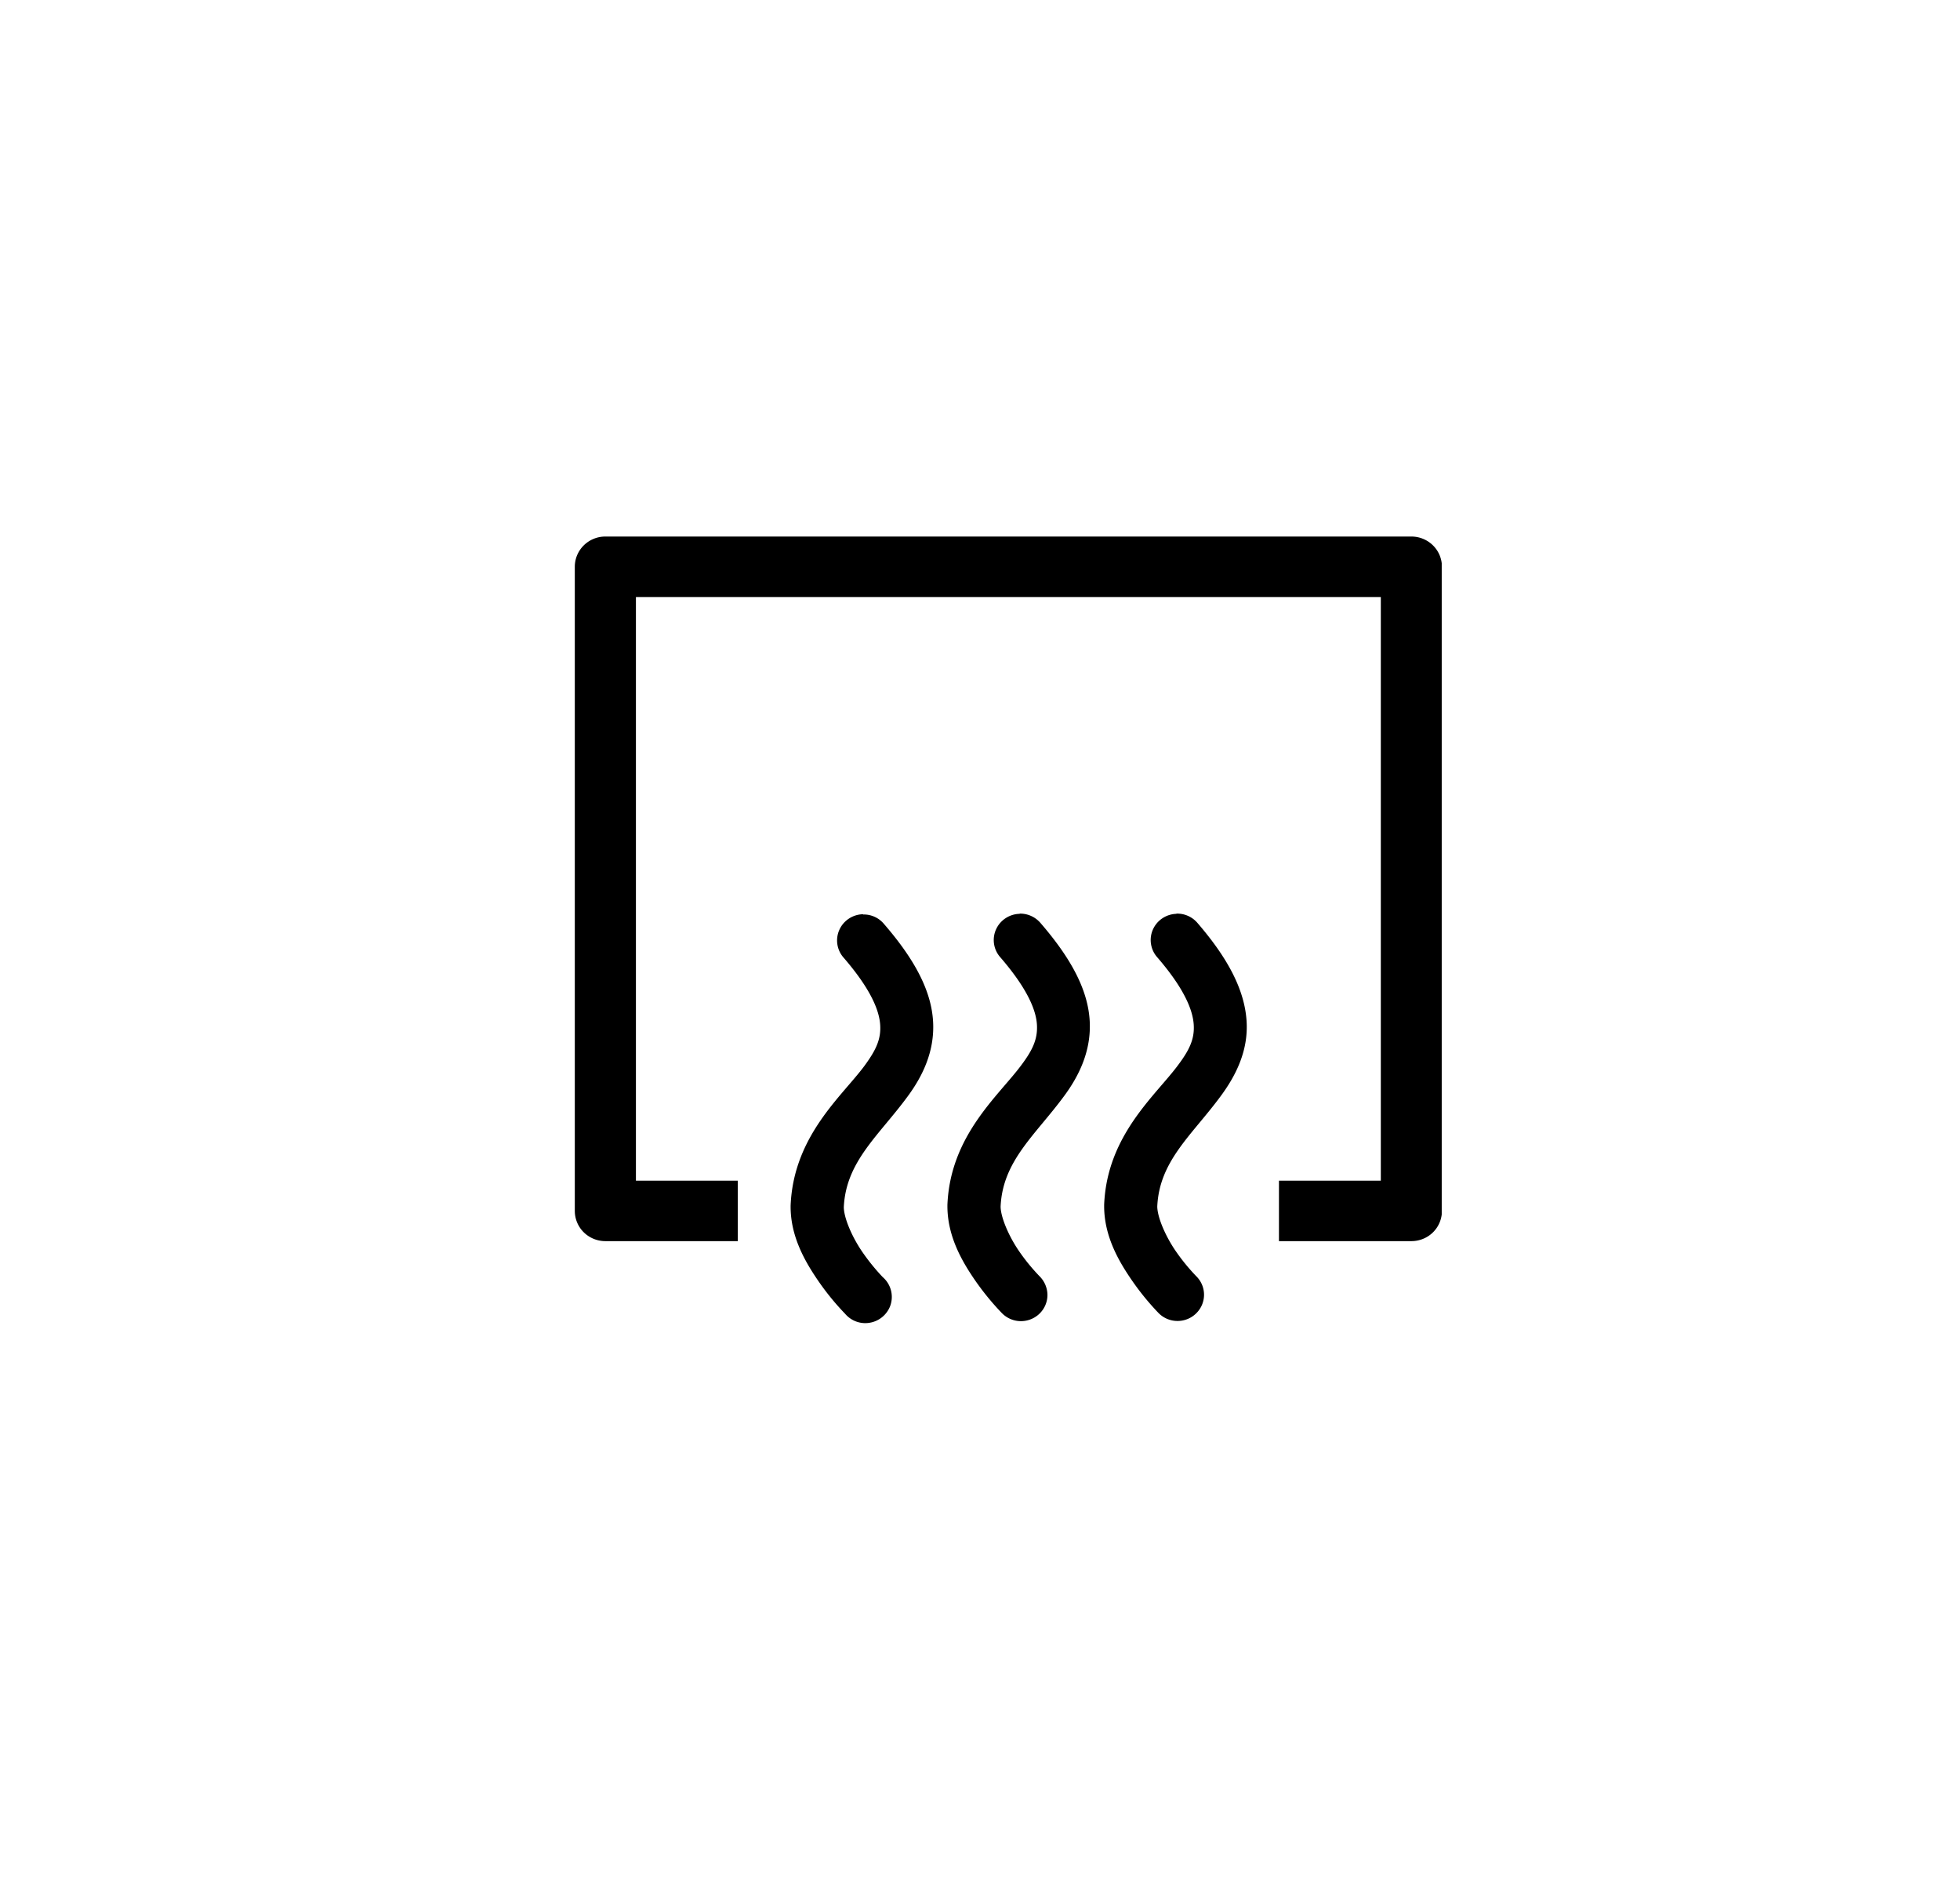 <svg width="184" height="178" fill="none" xmlns="http://www.w3.org/2000/svg"><g clip-path="url(#clip0_434_8661)" fill="#000"><path d="M95.731 85.775a2.505 2.505 0 00-1.331.412c-.395.26-.707.627-.898 1.057a2.436 2.436 0 00.412 2.618c2.55 2.952 3.347 4.957 3.43 6.307.083 1.35-.395 2.378-1.447 3.784-2.11 2.87-6.7 6.604-6.956 13.157v.094c0 2.864 1.39 5.222 2.62 7.007a24.922 24.922 0 002.48 3.028 2.499 2.499 0 002.728.591 2.475 2.475 0 001.137-.906c.278-.408.427-.889.426-1.382a2.51 2.51 0 00-.746-1.753c-.7-.727-1.34-1.51-1.912-2.34-.95-1.375-1.722-3.154-1.74-4.188.19-4.32 3.27-6.717 5.98-10.407 1.363-1.848 2.549-4.213 2.383-7.044-.165-2.832-1.664-5.759-4.609-9.165a2.515 2.515 0 00-1.957-.89v.02zm14.714 0a2.508 2.508 0 00-1.325.42c-.392.261-.7.628-.889 1.057a2.43 2.43 0 00-.176 1.365c.074.462.279.894.592 1.245 2.55 2.952 3.328 4.957 3.417 6.307.089 1.35-.402 2.378-1.453 3.784-2.111 2.87-6.694 6.585-6.956 13.138v.113c0 2.864 1.396 5.222 2.627 7.007a24.568 24.568 0 002.473 3.028 2.49 2.49 0 001.757.751 2.49 2.49 0 002.324-1.505 2.434 2.434 0 00-.536-2.696c-.7-.728-1.34-1.51-1.913-2.34-.956-1.381-1.727-3.154-1.746-4.194.191-4.314 3.27-6.711 5.979-10.401 1.365-1.854 2.595-4.213 2.404-7.044-.191-2.832-1.664-5.765-4.603-9.171a2.495 2.495 0 00-1.983-.883l.007.019zm-29.428.038c-.473.01-.933.153-1.327.413-.394.26-.704.626-.895 1.055a2.434 2.434 0 00.405 2.612c2.55 2.952 3.341 4.945 3.43 6.307.09 1.363-.414 2.39-1.466 3.829-2.117 2.87-6.681 6.591-6.943 13.144v.094c0 2.864 1.41 5.242 2.64 7.026a24.216 24.216 0 002.48 3.028 2.477 2.477 0 001.785.87 2.505 2.505 0 002.421-1.549 2.46 2.46 0 00-.681-2.771 19.549 19.549 0 01-1.912-2.359c-.95-1.381-1.722-3.154-1.74-4.194.197-4.308 3.282-6.711 5.992-10.401 1.364-1.847 2.55-4.194 2.39-7.026-.159-2.832-1.663-5.764-4.609-9.164a2.445 2.445 0 00-.874-.669c-.34-.154-.71-.23-1.083-.22l-.013-.025z"/><path d="M132.496 116.497h-12.431v-5.677h9.563V56.037H59.699v54.783h9.563v5.677H56.83a2.893 2.893 0 01-2.03-.83 2.831 2.831 0 01-.839-2.009V53.199c0-.753.303-1.474.84-2.007a2.884 2.884 0 012.03-.831h75.665c.761 0 1.491.299 2.029.831.538.532.84 1.254.84 2.007v60.459a2.825 2.825 0 01-1.77 2.624 2.892 2.892 0 01-1.099.215z"/></g><defs><clipPath id="clip0_434_8661"><path fill="#fff" transform="translate(53.961 50.361)" d="M0 0h81.385v73.805H0z"/></clipPath></defs></svg>